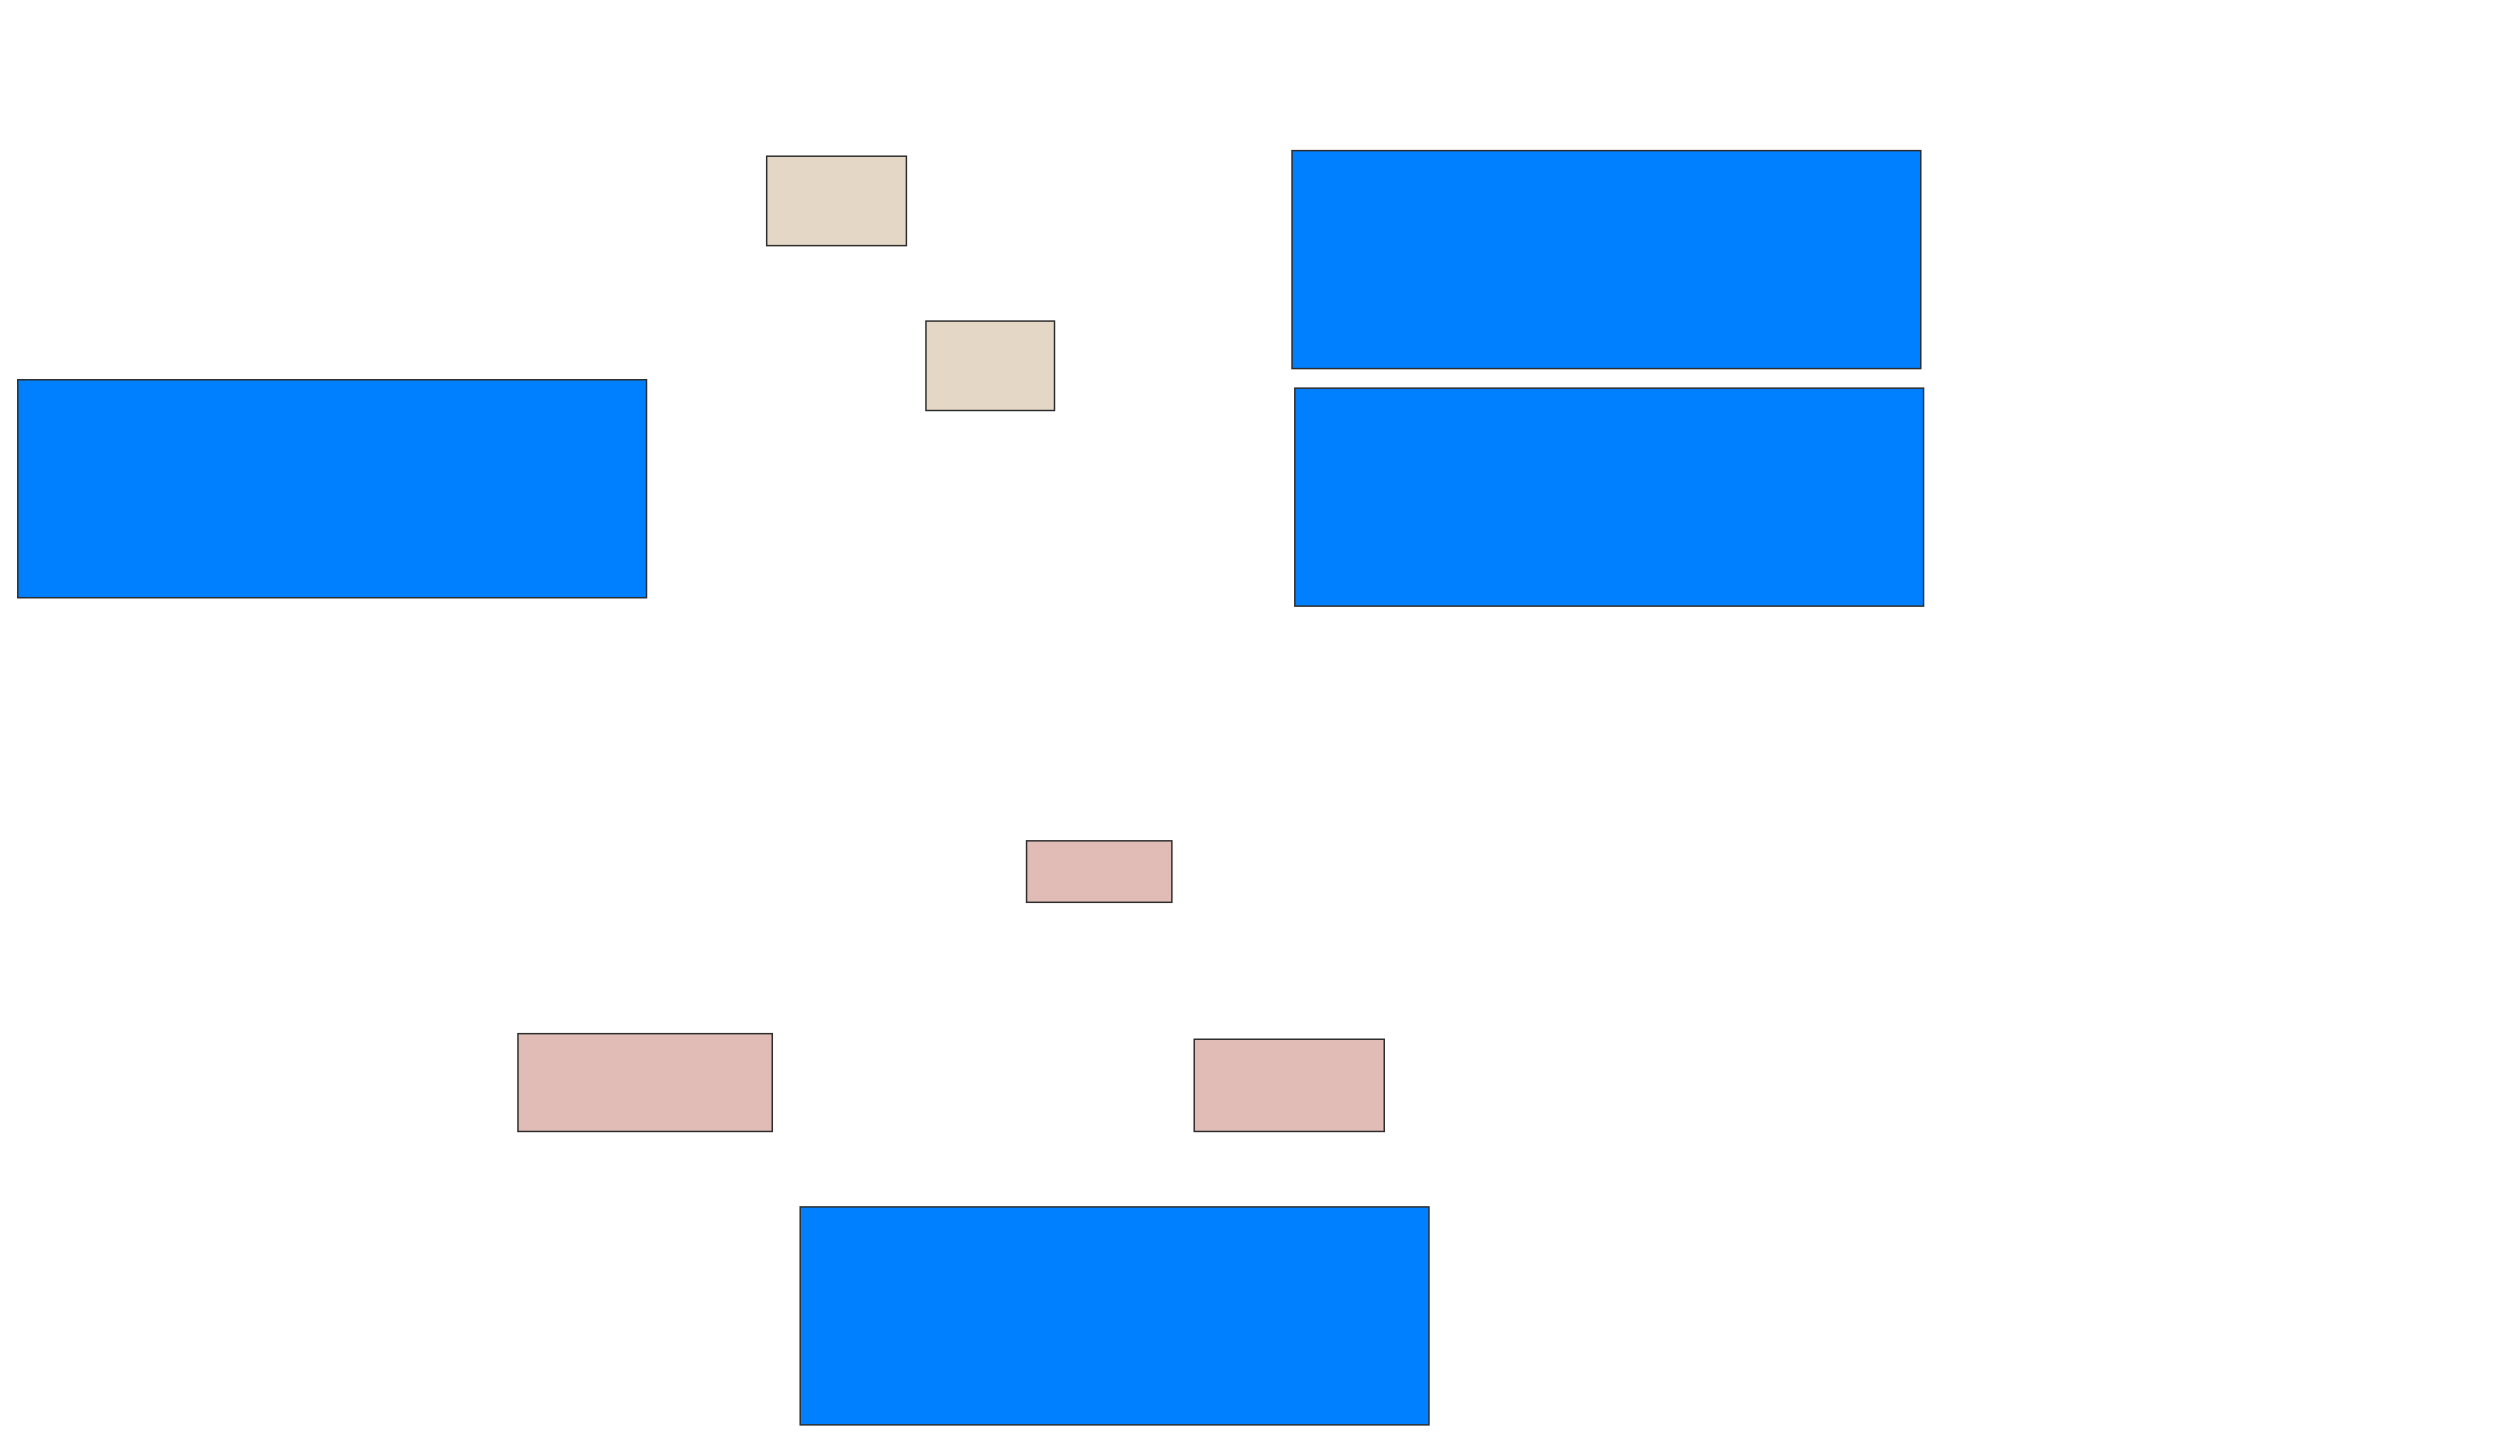 <svg height="970" width="1688" xmlns="http://www.w3.org/2000/svg">
 <!-- Created with Image Occlusion Enhanced -->
 <g>
  <title>Labels</title>
  <rect fill="#e1bcb6" height="66.038" id="svg_1" stroke="#2D2D2D" width="171.698" x="349.736" y="697.925"/>
  <rect fill="#e1bcb6" height="62.264" id="svg_2" stroke="#2D2D2D" width="128.302" x="806.34" y="701.698"/>
  <rect fill="#e1bcb6" height="41.509" id="svg_3" stroke="#2D2D2D" width="98.113" x="693.132" y="567.736"/>
  <rect fill="#e5d7c6" height="60.377" id="svg_5" stroke="#2D2D2D" width="94.34" x="517.66" y="105.472"/>
  <rect fill="#e5d7c6" height="60.377" id="svg_6" stroke="#2D2D2D" width="86.792" x="625.207" y="216.793"/>
 </g>
 <g>
  <title>Masks</title>
  <rect fill="#007fff" height="147.17" id="b519abc8888245de99477d532dd2a559-ao-1" stroke="#2D2D2D" width="424.528" x="12" y="256.415"/>
  <rect fill="#007fff" height="147.17" id="b519abc8888245de99477d532dd2a559-ao-2" stroke="#2D2D2D" width="424.528" x="872.377" y="101.698"/>
  <rect fill="#007fff" height="147.17" id="b519abc8888245de99477d532dd2a559-ao-3" stroke="#2D2D2D" width="424.528" x="874.264" y="262.076"/>
  
  <rect fill="#007fff" height="147.17" id="b519abc8888245de99477d532dd2a559-ao-5" stroke="#2D2D2D" width="424.528" x="540.302" y="814.906"/>
 </g>
</svg>